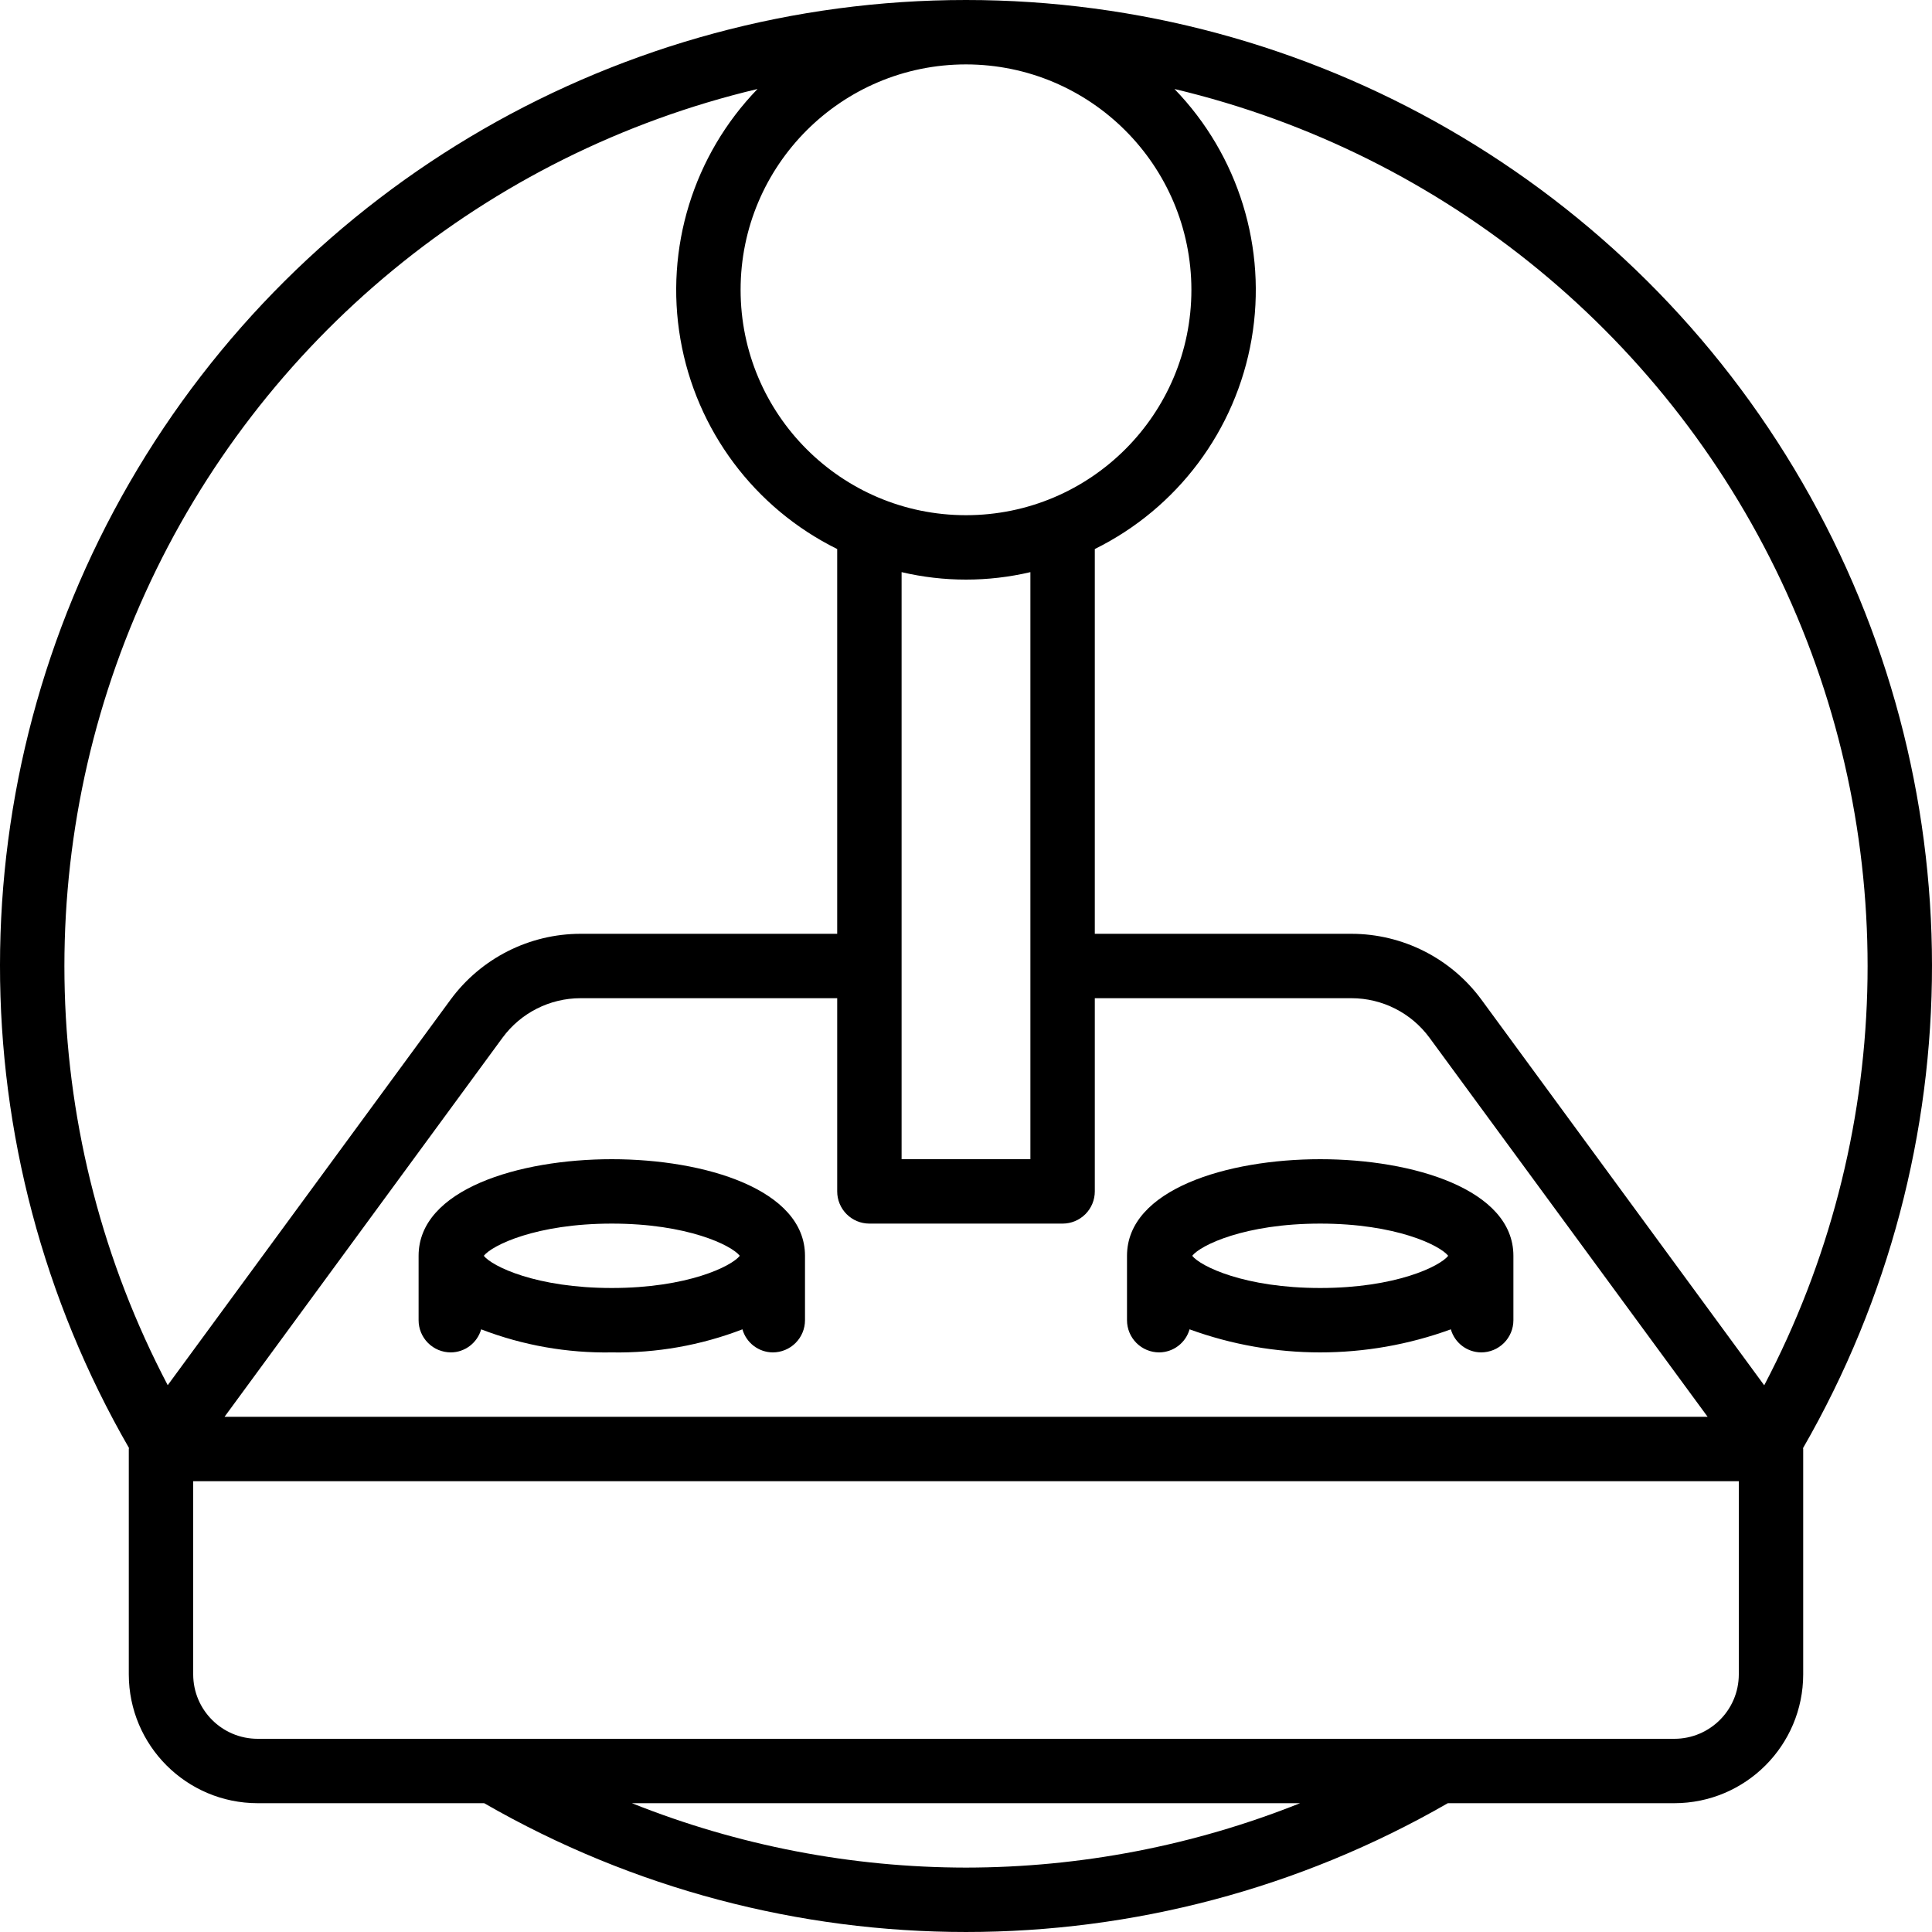 <?xml version="1.0" encoding="iso-8859-1"?>
<!-- Generator: Adobe Illustrator 19.0.0, SVG Export Plug-In . SVG Version: 6.00 Build 0)  -->
<svg version="1.1" id="Capa_1" xmlns="http://www.w3.org/2000/svg" xmlns:xlink="http://www.w3.org/1999/xlink" x="0px" y="0px"
	 viewBox="0 0 512 512" style="enable-background:new 0 0 512 512;" xml:space="preserve">
<g>
	<g>
		<g>
			<path d="M477.643,127.884C431.896,48.738,347.416-0.006,256,0C164.587-0.019,80.103,48.717,34.356,127.86
				s-45.812,176.676-0.17,255.879c-0.003,0.092-0.053,0.168-0.053,0.261v59.733c0.02,18.843,15.29,34.113,34.133,34.133h60.046
				c79.042,45.511,176.332,45.511,255.374,0h60.046c18.843-0.02,34.113-15.29,34.133-34.133V384c0-0.08-0.044-0.147-0.046-0.227
				C523.457,304.564,523.389,207.03,477.643,127.884z M256,17.067c32.974,0.038,59.695,26.759,59.733,59.733
				c0,32.99-26.744,59.733-59.733,59.733S196.267,109.79,196.267,76.8S223.01,17.067,256,17.067z M224.365,321.768
				c1.6,1.6,3.771,2.499,6.035,2.499h51.2c2.263,0.001,4.434-0.898,6.035-2.499c1.6-1.6,2.499-3.771,2.499-6.035v-51.2h68.042
				c8.15,0.013,15.811,3.894,20.642,10.458l73.72,100.475H59.504l73.68-100.475c4.831-6.564,12.491-10.445,20.642-10.458h68.042
				v51.2C221.866,317.997,222.765,320.168,224.365,321.768z M238.933,307.2V151.622c11.225,2.637,22.908,2.637,34.133,0V307.2
				H238.933z M38.521,157.079c30.561-67.162,90.44-116.435,162.229-133.493c-17.011,17.576-24.602,42.221-20.427,66.322
				c4.175,24.101,19.612,44.758,41.543,55.589v101.97h-68.042c-13.581,0.023-26.346,6.489-34.4,17.425L44.447,367.088
				C10.148,301.756,7.961,224.241,38.521,157.079z M256,494.933c-30.327-0.028-60.373-5.82-88.538-17.067h177.076
				C316.373,489.114,286.327,494.905,256,494.933z M460.8,443.733c-0.011,9.421-7.646,17.056-17.067,17.067H68.267
				c-9.421-0.011-17.056-7.646-17.067-17.067v-51.2h409.6V443.733z M467.535,367.12l-74.96-102.228
				c-8.054-10.936-20.819-17.402-34.4-17.425h-68.042v-101.97c21.931-10.831,37.369-31.487,41.543-55.589
				c4.174-24.101-3.416-48.746-20.427-66.322c71.796,17.06,131.679,66.339,162.237,133.51S501.848,301.788,467.535,367.12z"/>
			<path d="M162.133,307.2c-24.658,0-51.2,8.008-51.2,25.6v17.067c-0.001,2.263,0.898,4.434,2.499,6.035
				c1.6,1.6,3.771,2.499,6.035,2.499c3.742-0.025,7.019-2.516,8.045-6.115c11.04,4.247,22.795,6.323,34.621,6.115
				c11.826,0.208,23.582-1.868,34.621-6.115c1.026,3.599,4.303,6.09,8.045,6.115c2.263,0.001,4.434-0.898,6.035-2.499
				c1.6-1.6,2.499-3.771,2.499-6.035V332.8C213.333,315.208,186.792,307.2,162.133,307.2z M162.133,341.333
				c-20.029,0-31.721-5.742-33.921-8.533c2.2-2.792,13.892-8.533,33.921-8.533s31.721,5.742,33.921,8.533
				C193.854,335.592,182.163,341.333,162.133,341.333z"/>
			<path d="M307.2,358.4c3.742-0.025,7.019-2.516,8.045-6.115c22.361,8.153,46.882,8.153,69.243,0
				c1.026,3.599,4.303,6.09,8.045,6.115c2.263,0.001,4.434-0.898,6.035-2.499c1.6-1.6,2.499-3.771,2.499-6.035V332.8
				c0-17.592-26.542-25.6-51.2-25.6s-51.2,8.008-51.2,25.6v17.067c-0.001,2.263,0.898,4.434,2.499,6.035
				C302.766,357.502,304.937,358.401,307.2,358.4z M349.867,324.267c20.029,0,31.721,5.742,33.921,8.533
				c-2.2,2.792-13.892,8.533-33.921,8.533c-20.029,0-31.721-5.742-33.921-8.533C318.146,330.008,329.837,324.267,349.867,324.267z"
				/>
		</g>
	</g>
</g>
<g>
</g>
<g>
</g>
<g>
</g>
<g>
</g>
<g>
</g>
<g>
</g>
<g>
</g>
<g>
</g>
<g>
</g>
<g>
</g>
<g>
</g>
<g>
</g>
<g>
</g>
<g>
</g>
<g>
</g>
</svg>
